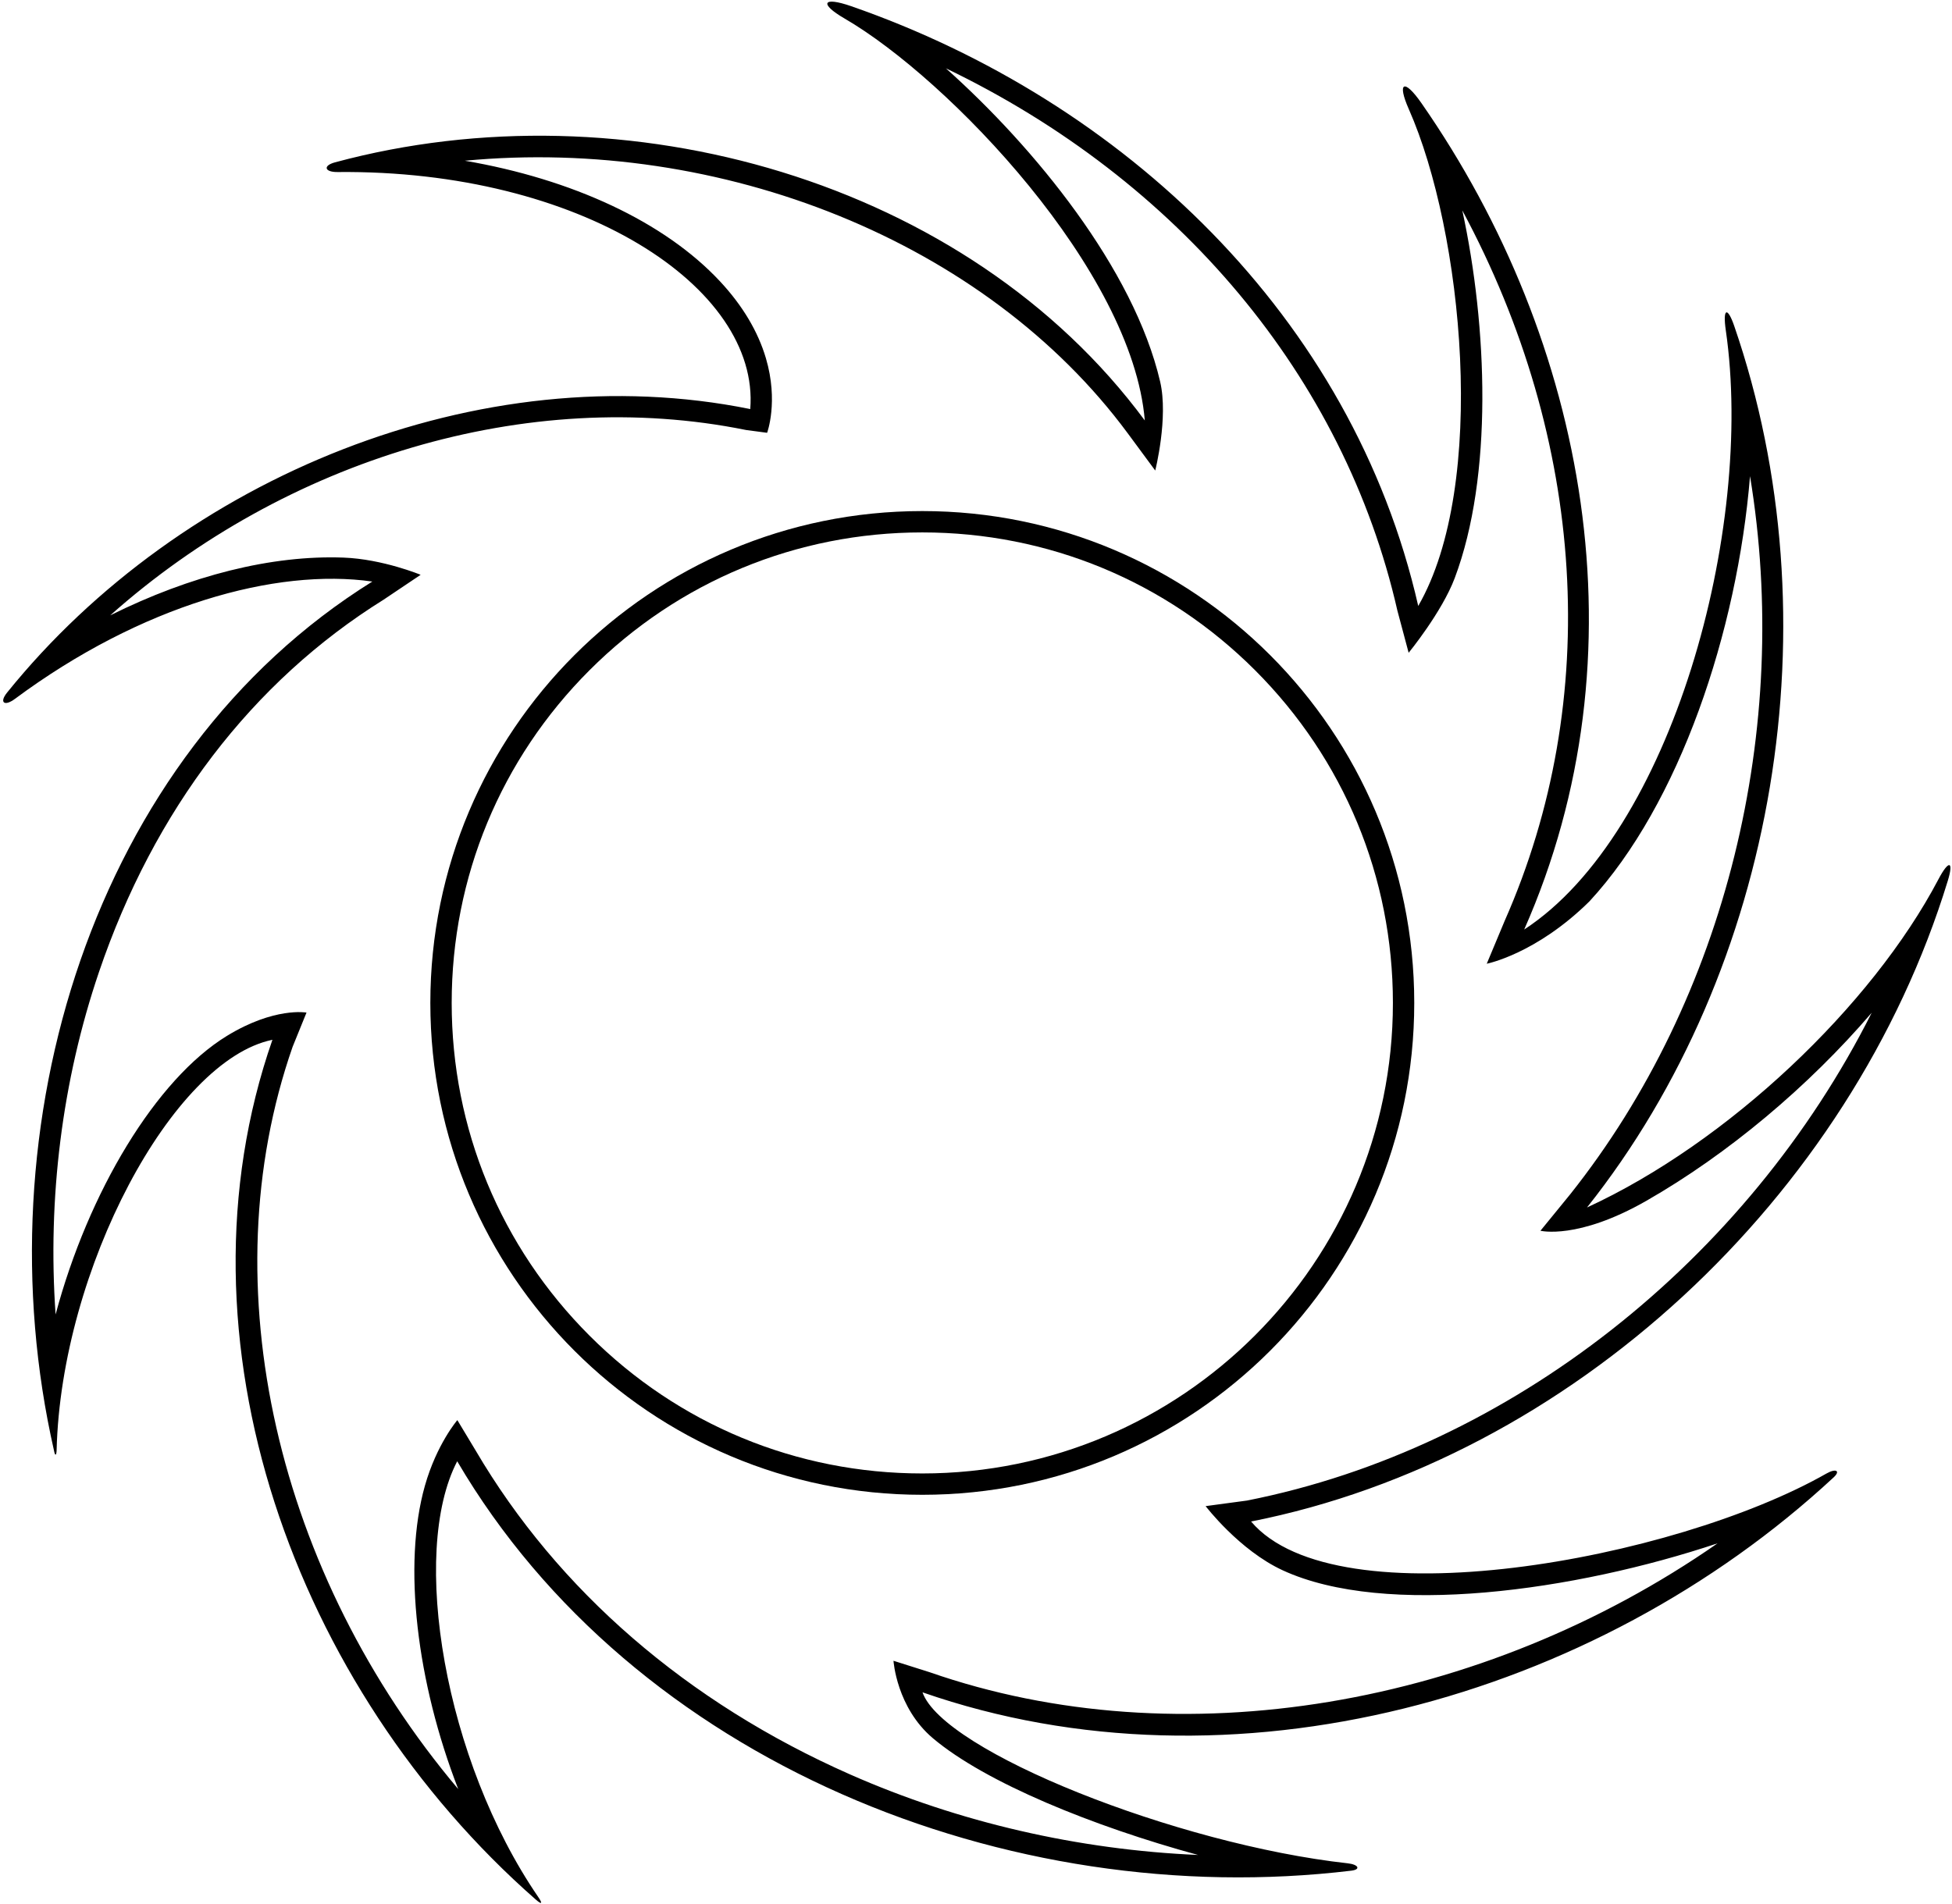 <?xml version="1.0" encoding="UTF-8"?>
<svg xmlns="http://www.w3.org/2000/svg" xmlns:xlink="http://www.w3.org/1999/xlink" width="494pt" height="482pt" viewBox="0 0 494 482" version="1.1">
<g id="surface1">
<path style=" stroke:none;fill-rule:nonzero;fill:rgb(0%,0%,0%);fill-opacity:1;" d="M 492.941 222.926 C 494.473 217.918 493.211 217.547 490.566 222.57 C 473.684 254.68 437.289 289.23 401.629 305.641 C 449.746 245.086 464.477 156.855 438.883 82.496 C 437.176 77.547 435.938 77.988 436.754 83.609 C 444.07 134.004 423.121 210.879 385.734 235.285 C 416.488 165.664 401.715 86.453 359.727 26.102 C 355.336 19.793 353.504 20.777 356.531 27.625 C 370.262 58.691 376.594 122.758 358.918 153.383 C 342.223 80.059 284.191 25.484 215.414 1.566 C 208.156 -0.953 207.254 0.922 213.727 4.68 C 240.102 20.004 286.59 68.531 289.719 106.43 C 244.82 45.699 158.137 21.297 84.762 41.098 C 81.66 41.938 82.121 43.582 85.43 43.547 C 146.812 42.93 192.324 72.652 189.871 103.543 C 121.707 89.727 45.98 120.539 1.781 175.324 C -0.238 177.828 1.105 178.887 3.762 176.914 C 35.738 153.184 69.812 143.719 94.227 147.203 C 23.305 191.371 -4.973 285.297 13.672 367.203 C 13.934 368.672 14.293 368.441 14.328 367.059 C 15.473 321.328 43.648 268.391 68.945 263.195 C 42.566 338.891 74.543 427.246 135.543 480.781 C 137.137 482.18 137.395 481.898 136.195 480.148 C 112.527 445.617 103.652 393.074 115.707 369.879 C 160.285 445.855 255.086 483.957 341.996 473.508 C 344.434 473.211 343.809 471.949 341.082 471.648 C 297.812 466.852 238.652 443.281 233.461 428.367 C 311.523 455.559 403.391 430.234 464.055 373.949 C 465.855 372.277 464.609 371.625 462.227 372.984 C 423.77 394.895 338.184 410.613 316.617 385.129 C 397.484 369.152 468.41 303.137 492.941 222.926 Z M 315.57 379.828 L 305.113 381.234 C 305.113 381.234 313.617 392.398 324.605 397.473 C 350.621 409.48 398.625 402.703 434.676 390.648 C 375.188 432.059 298.598 445.336 235.238 423.266 L 226.117 420.379 C 226.117 420.379 226.883 432.215 236.098 439.992 C 249.418 451.238 276.723 462.316 303.199 469.535 C 272.996 468.234 242.699 461.316 215.16 449.16 C 173.957 430.973 141.18 402.613 120.367 367.145 L 115.742 359.465 C 115.742 359.465 110.516 365.535 107.527 376.094 C 101.863 396.121 105.477 425.867 115.969 452.863 C 70.207 398.617 52.926 325.578 74.051 264.973 L 77.57 256.305 C 77.57 256.305 69.473 254.84 57.453 262.191 C 39.461 273.195 22.348 301.742 14.07 332.723 C 12.016 303.41 15.695 273.578 25.043 246.059 C 38.965 205.066 63.879 172.469 97.082 151.789 L 106.453 145.496 C 106.453 145.496 96.859 141.512 86.938 141.141 C 68.801 140.465 48.203 145.652 27.898 155.762 C 72.293 116.23 133.594 97.648 188.797 108.84 L 194.137 109.551 C 194.137 109.551 197.074 101.664 193.832 90.676 C 191.836 83.914 187.922 77.328 182.191 71.191 C 168.133 56.125 144.777 45.332 117.641 40.684 C 182.48 34.551 249.43 61.023 285.375 109.641 L 292.359 119.102 C 292.359 119.102 295.734 105.75 293.602 96.602 C 286.938 68.008 261.75 37.258 239.375 17.289 C 298.258 45.605 340.176 95.406 353.648 154.582 L 356.492 165.234 C 356.492 165.234 364.902 154.973 368.156 146.316 C 377.871 120.484 376.441 82.699 370.07 53.254 C 401.324 111.43 405.598 176.945 380.789 233.102 L 376.258 243.941 C 376.258 243.941 388.742 241.496 402.246 228.156 C 425.027 203.508 439.668 159.895 442.887 120.523 C 453.402 184.281 436.984 252.461 397.398 302.277 L 389.848 311.531 C 389.848 311.531 399.27 313.895 416.629 303.965 C 437.316 292.133 457.664 275.016 473.684 256.344 C 442.227 318.855 382.34 366.637 315.57 379.828 "/>
<path style=" stroke:none;fill-rule:nonzero;fill:rgb(0%,0%,0%);fill-opacity:1;" d="M 233.406 129.363 C 164.648 129.363 108.906 185.105 108.906 253.867 C 108.906 322.625 164.648 378.367 233.406 378.367 C 302.168 378.367 357.91 322.625 357.91 253.867 C 357.91 185.105 302.168 129.363 233.406 129.363 Z M 233.406 372.965 C 201.594 372.965 171.688 360.578 149.191 338.082 C 126.695 315.586 114.309 285.68 114.309 253.867 C 114.309 222.055 126.695 192.145 149.191 169.648 C 171.688 147.156 201.594 134.766 233.406 134.766 C 265.219 134.766 295.129 147.156 317.621 169.648 C 340.117 192.145 352.508 222.055 352.508 253.867 C 352.508 319.535 299.078 372.965 233.406 372.965 "/>
</g>
</svg>
